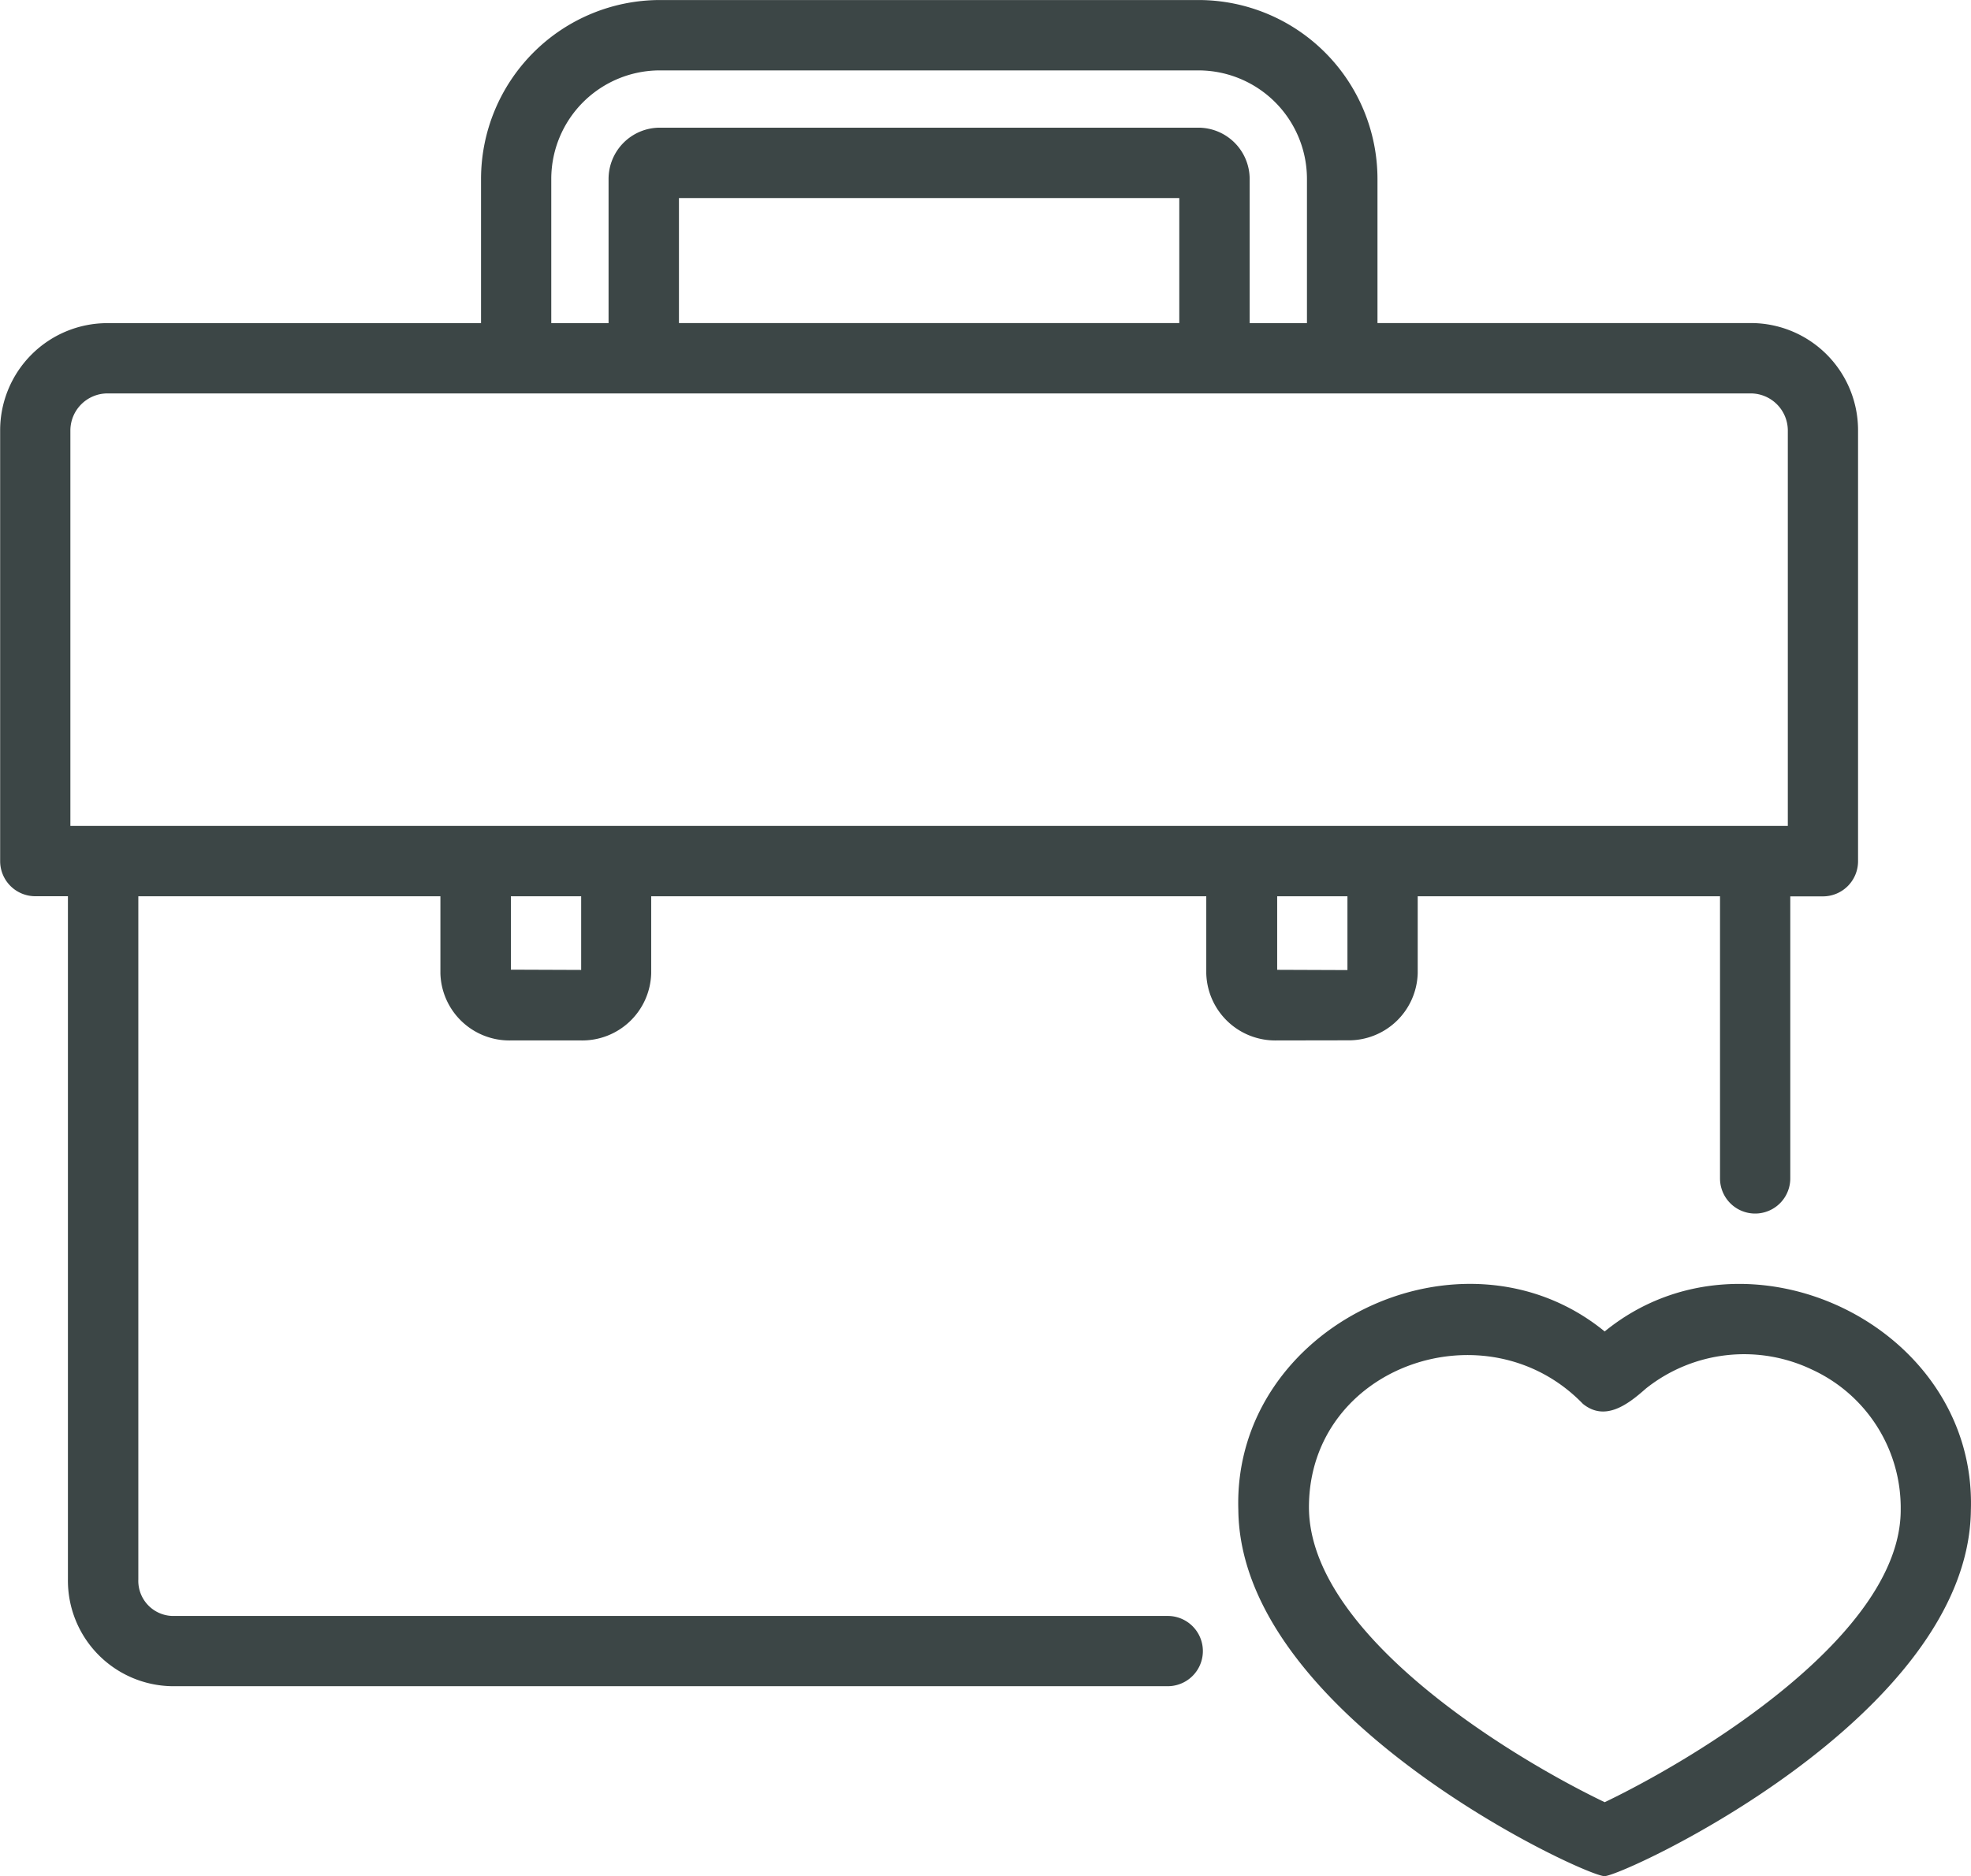 <svg xmlns="http://www.w3.org/2000/svg" width="67.324" height="64.098" viewBox="0 0 67.324 64.098">
  <g id="noun-suitcase-7368658" transform="translate(-6.249 -8.347)">
    <path id="Path_40428" data-name="Path 40428" d="M52.274,43.889a2.356,2.356,0,0,0,2.4-2.293V38.968H65v9.639a1.2,1.2,0,0,0,2.4,0V38.971l1.115,0a1.2,1.2,0,0,0,1.2-1.2V23.042a3.662,3.662,0,0,0-3.655-3.658H53.3V14.458a6.117,6.117,0,0,0-6.11-6.11h-18.4a6.117,6.117,0,0,0-6.11,6.11v4.929l-12.771,0a3.662,3.662,0,0,0-3.655,3.658V37.766a1.2,1.2,0,0,0,1.2,1.2H8.569V62.3a3.61,3.61,0,0,0,3.559,3.655H46.136a1.2,1.2,0,0,0,0-2.4H12.128a1.2,1.2,0,0,1-1.154-1.25V38.968H21.292V41.6a2.356,2.356,0,0,0,2.4,2.293h2.4a2.356,2.356,0,0,0,2.4-2.293V38.968h18.96V41.6a2.356,2.356,0,0,0,2.4,2.293Zm0-2.4-2.4-.009V38.968h2.4ZM25.079,14.458a3.71,3.71,0,0,1,3.706-3.706h18.4a3.71,3.71,0,0,1,3.706,3.706v4.929l-1.957,0V14.458a1.755,1.755,0,0,0-1.749-1.749h-18.4a1.753,1.753,0,0,0-1.749,1.749v4.929l-1.957,0Zm21.451.655v4.271H29.44V15.113ZM26.1,41.484l-2.4-.009V38.968h2.4ZM8.653,36.564V23.042A1.27,1.27,0,0,1,9.9,21.788H66.066a1.27,1.27,0,0,1,1.25,1.253V36.564Z" fill="#3c4646"/>
    <path id="Path_40429" data-name="Path 40429" d="M73.733,66.978c-4.848-3.958-12.713-.2-12.512,6.1C61.29,80.146,73.078,85.6,73.73,85.589S86.17,80.146,86.243,73.08c.2-6.3-7.664-10.06-12.509-6.1Zm0,16.083c-3.225-1.548-10.108-5.741-10.1-10.09.015-4.824,6.077-6.907,9.356-3.52.766.625,1.554.009,2.152-.52a5.381,5.381,0,0,1,5.693-.64,5.2,5.2,0,0,1,3.012,4.788c0,4.247-6.883,8.434-10.108,9.982Z" transform="translate(-12.674 -13.144)" fill="#3c4646"/>
  </g>
</svg>
